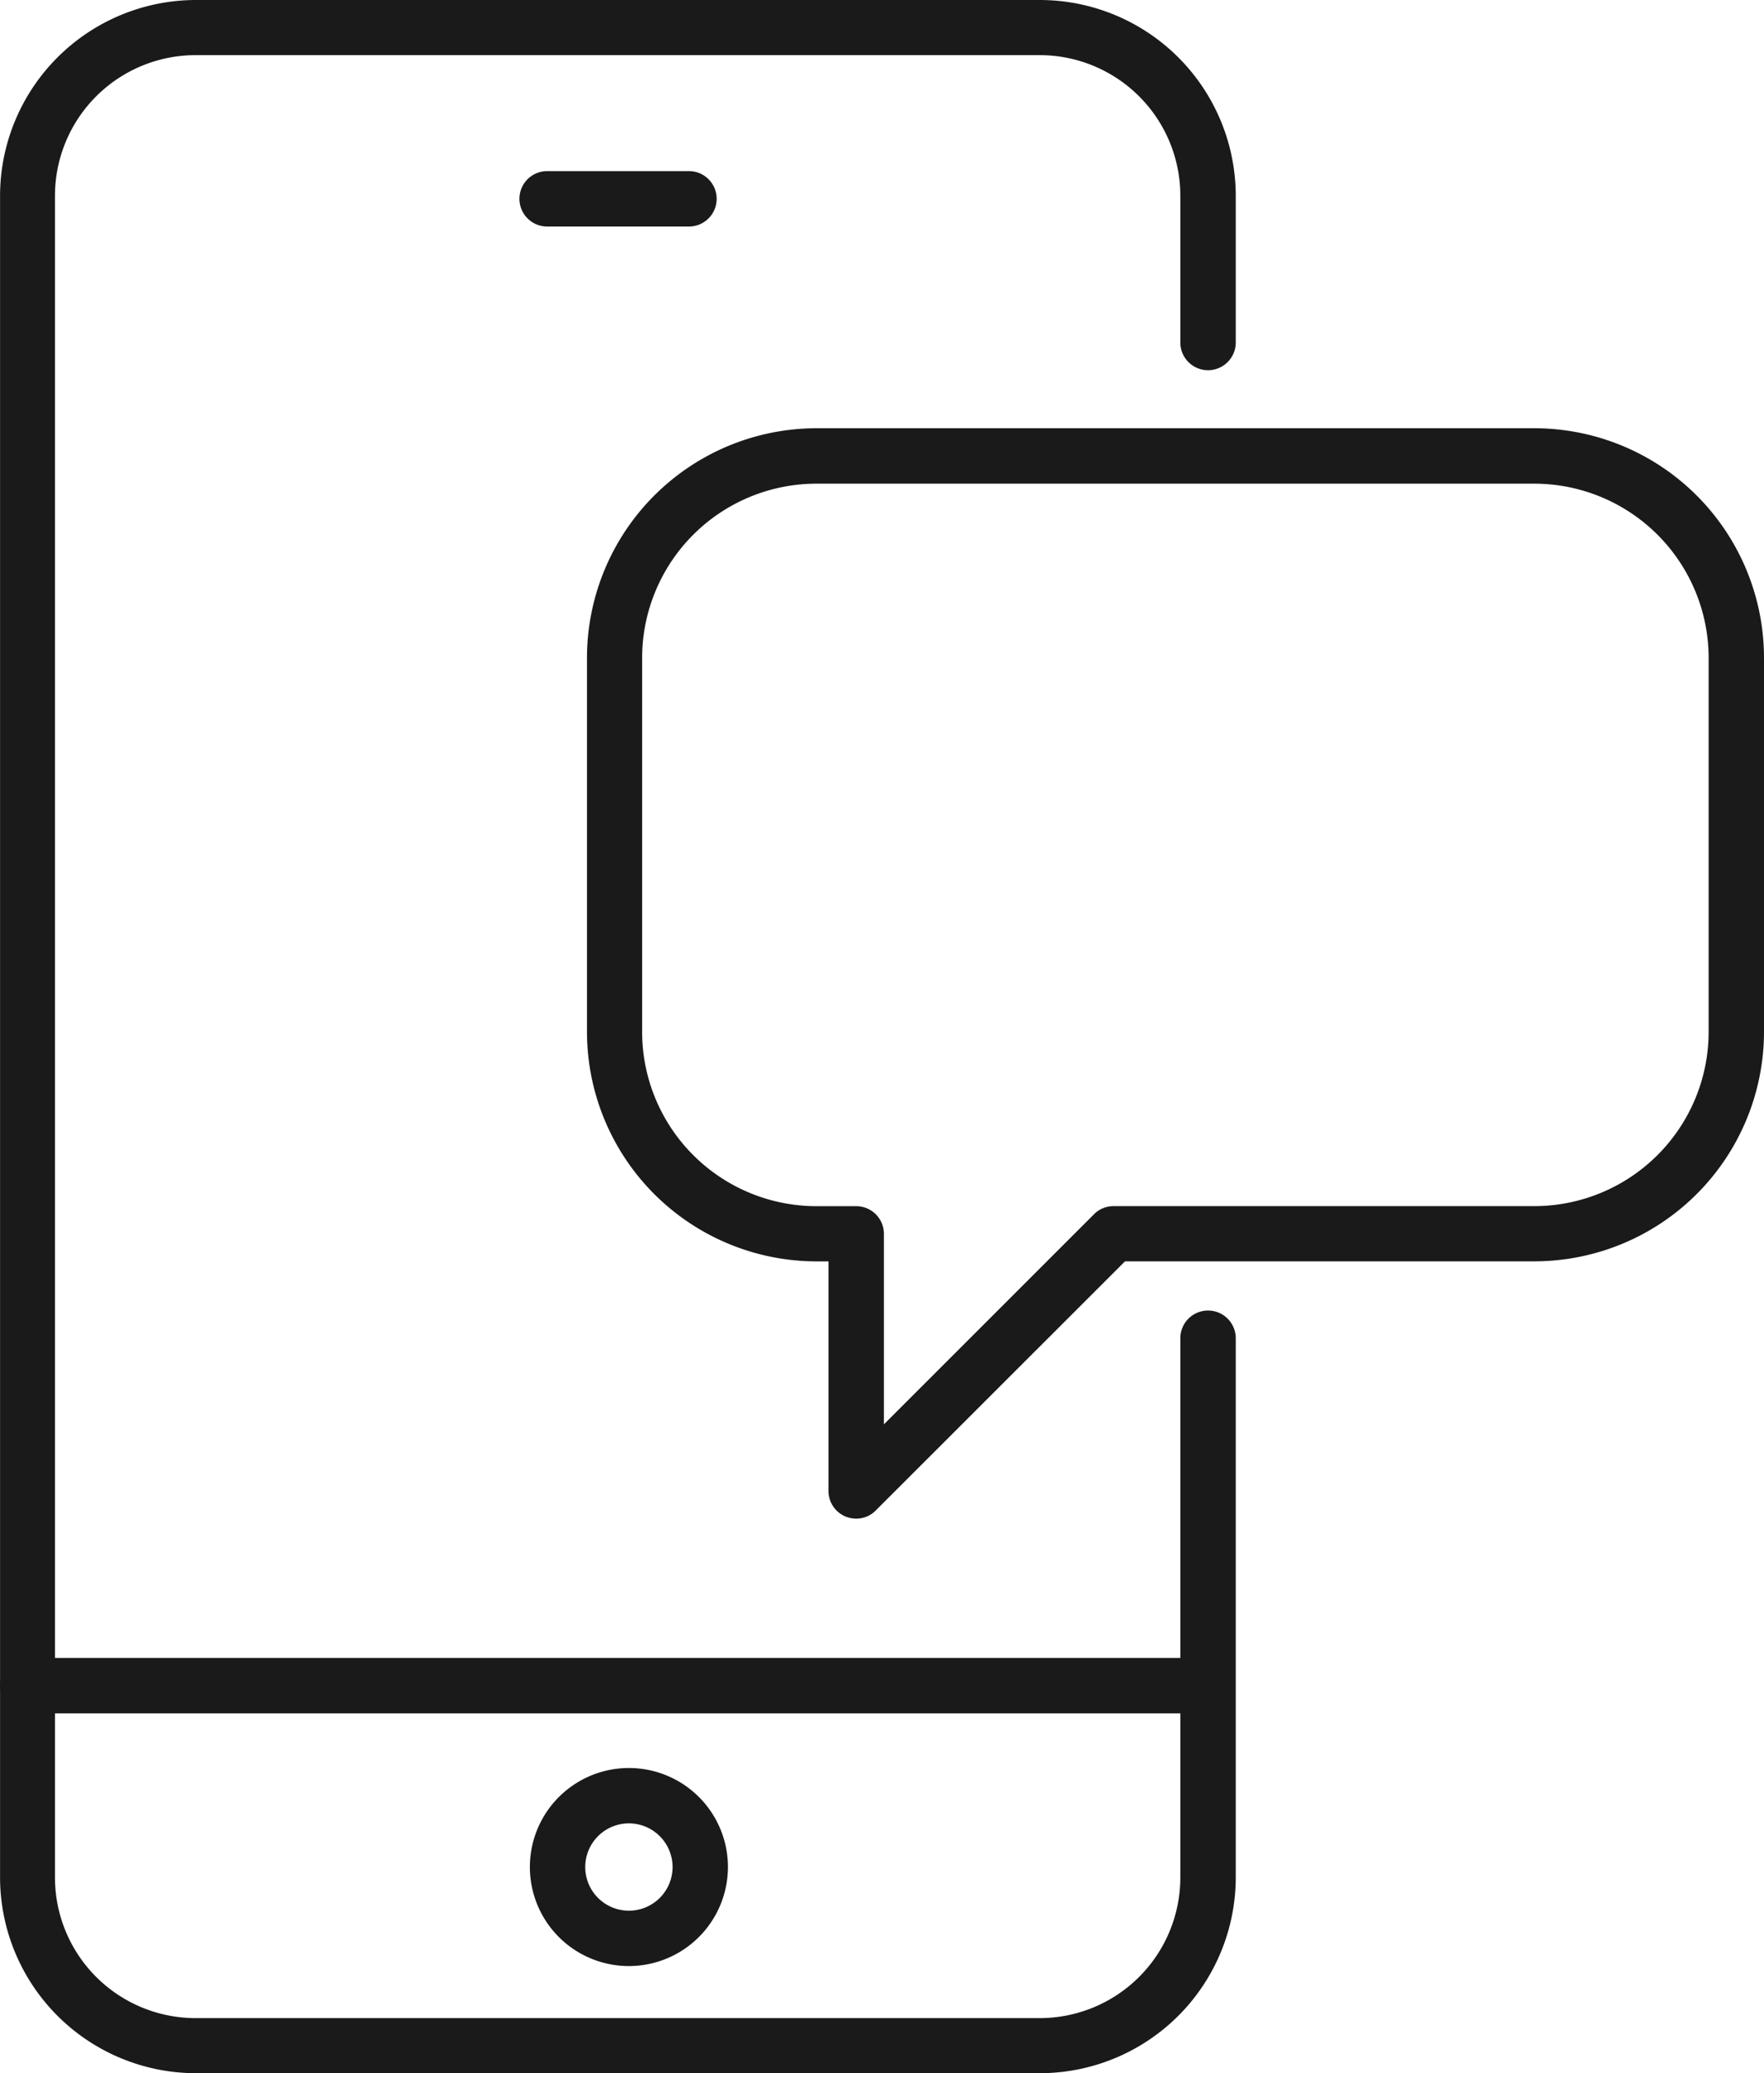 <svg xmlns="http://www.w3.org/2000/svg" xmlns:xlink="http://www.w3.org/1999/xlink" width="31.35" height="36.846" viewBox="0 0 31.35 36.846">
  <defs>
    <clipPath id="clip-path">
      <rect id="Rectangle_186" data-name="Rectangle 186" width="31.35" height="36.846" fill="none"/>
    </clipPath>
  </defs>
  <g id="Group_342" data-name="Group 342" transform="translate(0 0)">
    <g id="Group_341" data-name="Group 341" transform="translate(0 0)" clip-path="url(#clip-path)">
      <path id="Path_471" data-name="Path 471" d="M10.084,23.244a.491.491,0,0,1-.492-.492v-4.08H9.373A4.083,4.083,0,0,1,5.3,14.591V7.943A4.083,4.083,0,0,1,9.373,3.865H22.14a4.083,4.083,0,0,1,4.078,4.078v6.648a4.083,4.083,0,0,1-4.078,4.08H14.862L10.431,23.1a.484.484,0,0,1-.347.144M9.373,4.85A3.1,3.1,0,0,0,6.28,7.943v6.648a3.1,3.1,0,0,0,3.094,3.1h.711a.492.492,0,0,1,.492.492v3.385l3.734-3.734a.485.485,0,0,1,.347-.144H22.14a3.1,3.1,0,0,0,3.094-3.1V7.943A3.1,3.1,0,0,0,22.14,4.85Z" transform="translate(5.132 3.746)" fill="#1a1a1a"/>
      <path id="Path_472" data-name="Path 472" d="M18.478,36.846h-15A3.484,3.484,0,0,1,0,33.367V3.48A3.484,3.484,0,0,1,3.481,0h15a3.484,3.484,0,0,1,3.48,3.48V6.087a.492.492,0,0,1-.985,0V3.48a2.5,2.5,0,0,0-2.5-2.5h-15a2.5,2.5,0,0,0-2.5,2.5V33.367a2.5,2.5,0,0,0,2.5,2.5h15a2.5,2.5,0,0,0,2.5-2.5V23.784a.492.492,0,1,1,.985,0v9.582a3.484,3.484,0,0,1-3.48,3.48" transform="translate(0.001 0)" fill="#1a1a1a"/>
      <path id="Path_473" data-name="Path 473" d="M21.445,15.948H.492a.492.492,0,1,1,0-.985H21.445a.492.492,0,1,1,0,.985" transform="translate(0 14.503)" fill="#1a1a1a"/>
      <path id="Path_474" data-name="Path 474" d="M7.7,2.529H5.18a.492.492,0,0,1,0-.985H7.7a.492.492,0,1,1,0,.985" transform="translate(4.544 1.497)" fill="#1a1a1a"/>
      <path id="Path_475" data-name="Path 475" d="M6.542,19.477a1.76,1.76,0,1,1,1.76-1.76,1.762,1.762,0,0,1-1.76,1.76m0-2.536a.776.776,0,1,0,.776.776.777.777,0,0,0-.776-.776" transform="translate(4.635 15.465)" fill="#1a1a1a"/>
    </g>
  </g>
</svg>
